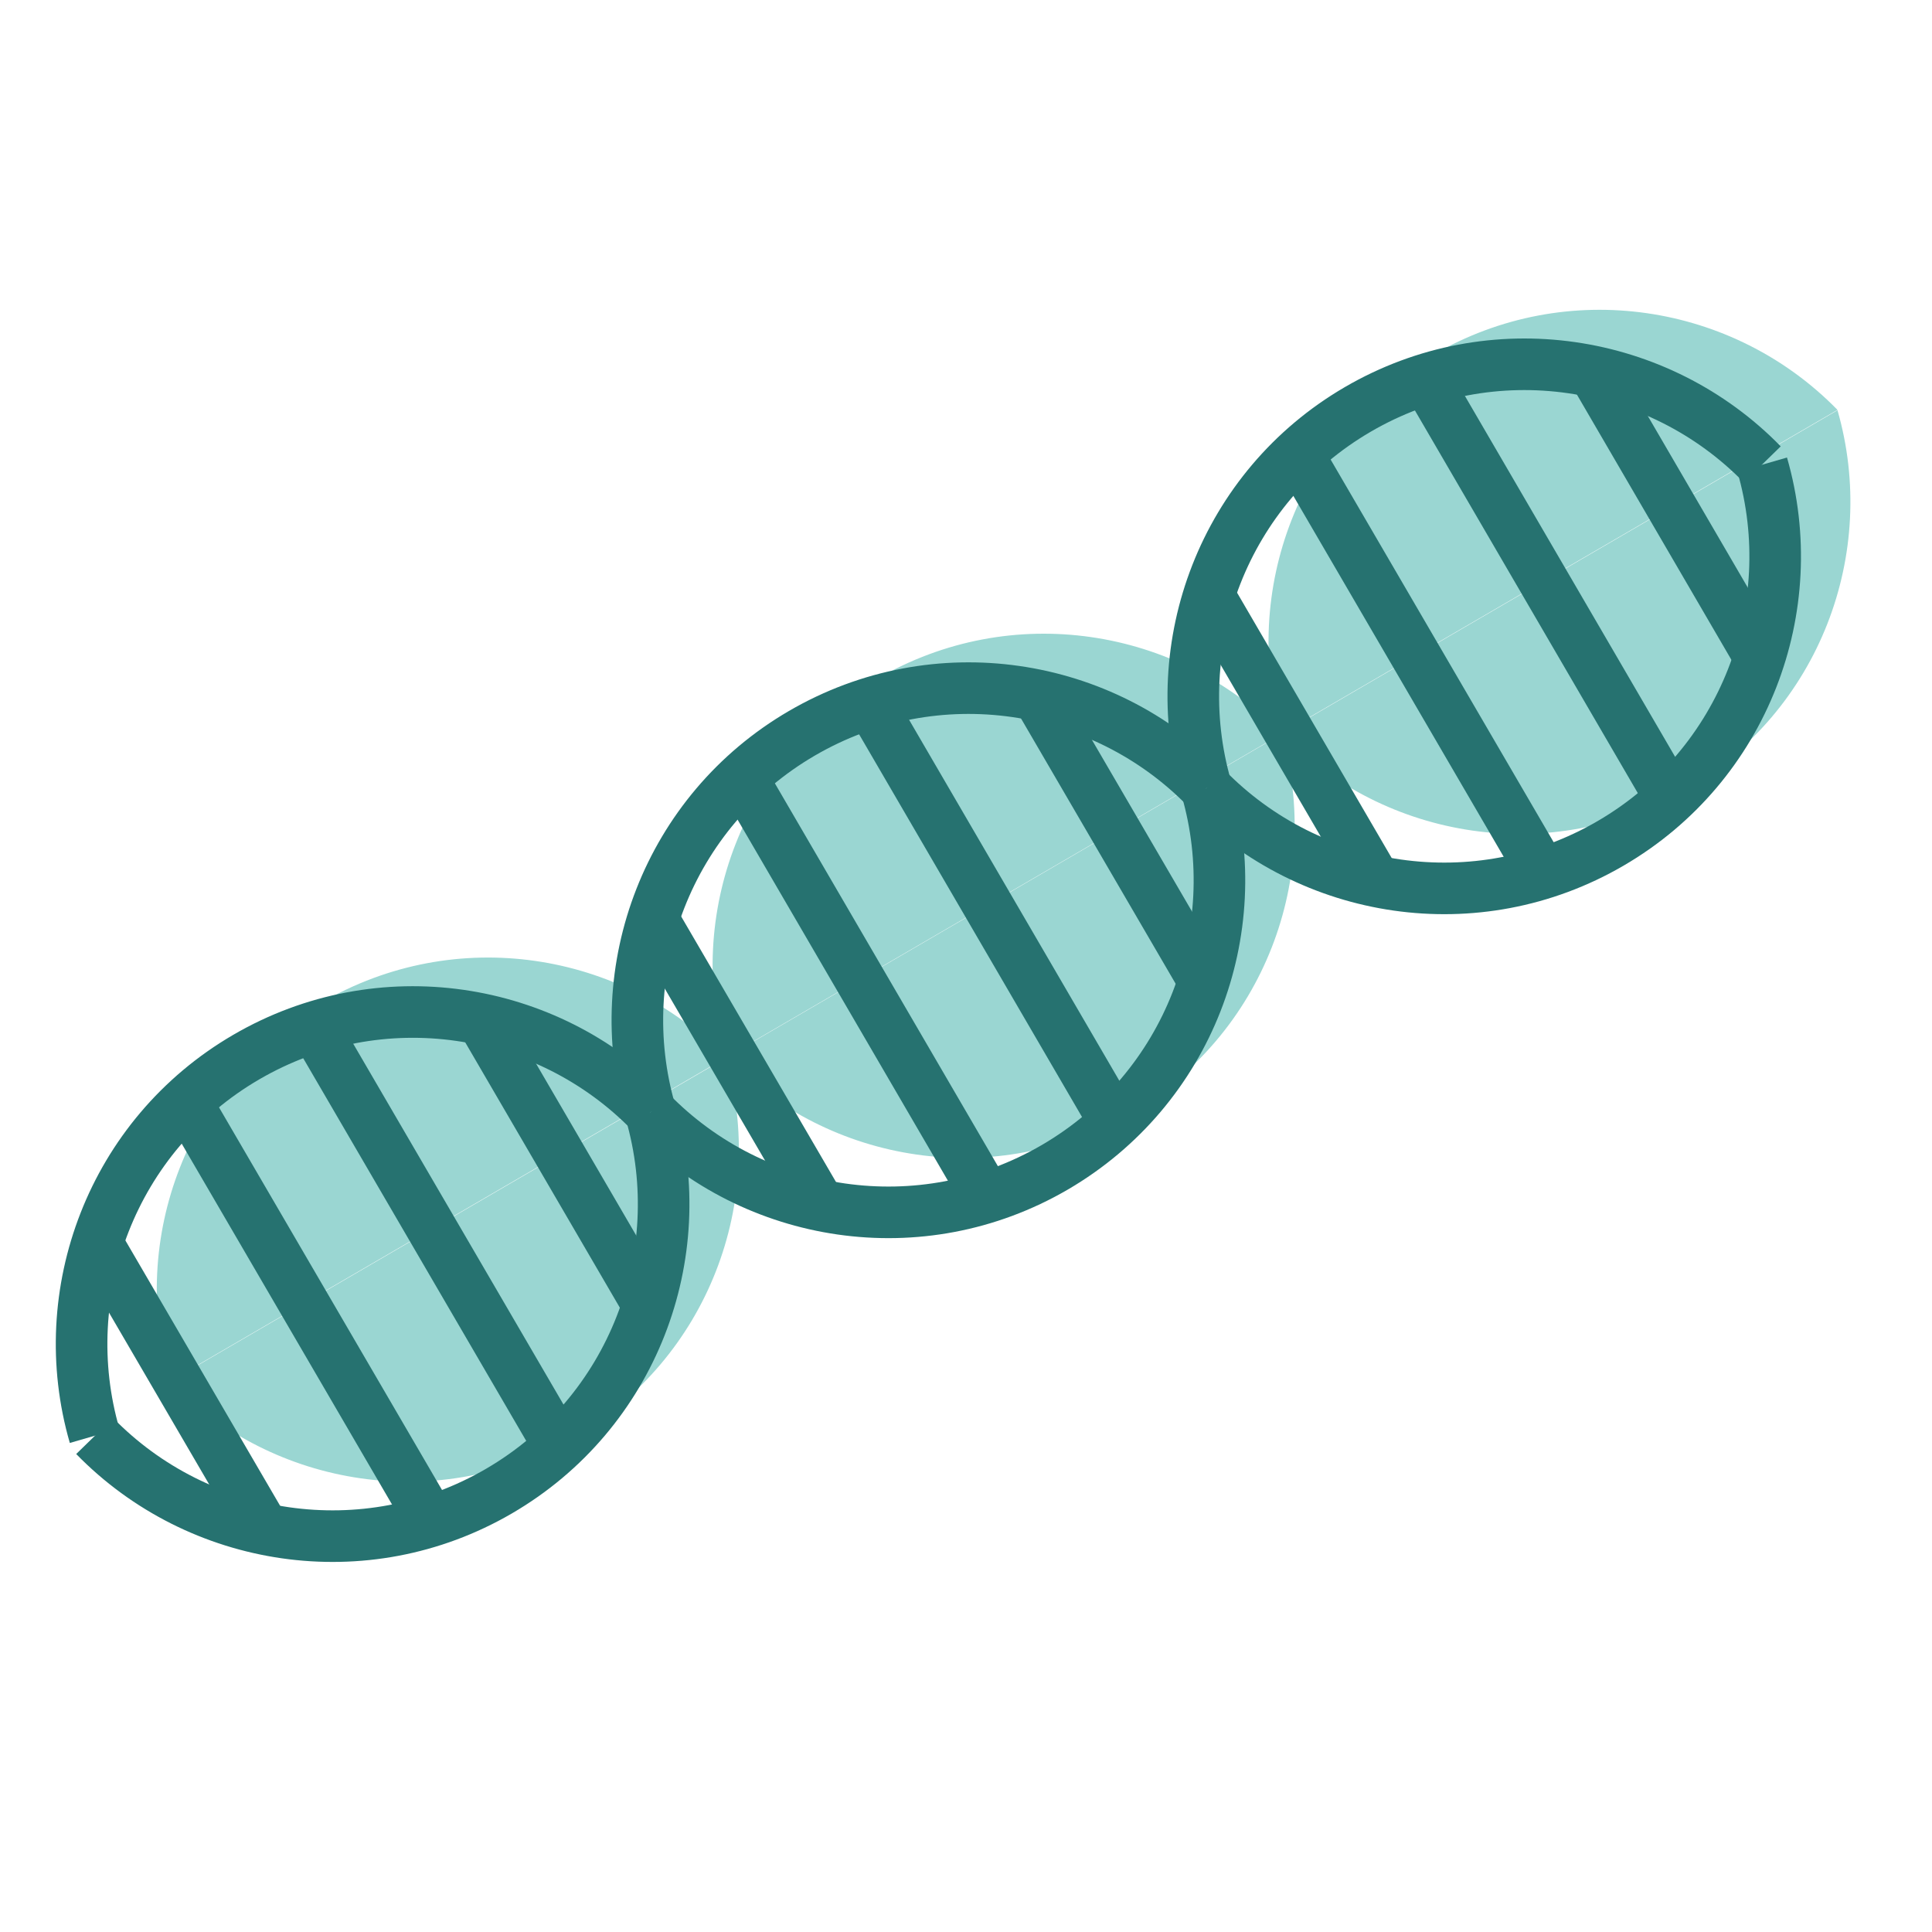 <?xml version="1.0" encoding="utf-8"?>
<!-- Generator: Adobe Illustrator 16.0.0, SVG Export Plug-In . SVG Version: 6.00 Build 0)  -->
<!DOCTYPE svg PUBLIC "-//W3C//DTD SVG 1.1//EN" "http://www.w3.org/Graphics/SVG/1.1/DTD/svg11.dtd">
<svg version="1.1" id="Layer_1" xmlns="http://www.w3.org/2000/svg" xmlns:xlink="http://www.w3.org/1999/xlink" x="0px" y="0px"
	 width="50px" height="50px" viewBox="0 0 50 50" enable-background="new 0 0 50 50" xml:space="preserve">
<g>
	<path fill="#9AD6D2" d="M18.778,27.368c-1.068-3.697,0.455-7.78,3.923-9.8c3.475-2.024,7.779-1.333,10.468,1.423"/>
	<path fill="#9AD6D2" d="M47.554,10.617c1.064,3.694-0.456,7.779-3.922,9.799c-3.472,2.023-7.777,1.33-10.465-1.426"/>
	<path fill="#9AD6D2" d="M4.397,35.754"/>
	<path fill="#9AD6D2" d="M18.787,27.38c1.066,3.694-0.456,7.78-3.927,9.8c-3.47,2.022-7.776,1.33-10.463-1.426"/>
</g>
<g>
	<path fill="#9AD6D2" d="M33.164,18.984c-1.065-3.696,0.456-7.778,3.922-9.799c3.473-2.023,7.779-1.333,10.468,1.423"/>
	<path fill="#9AD6D2" d="M47.554,10.607"/>
	<path fill="#9AD6D2" d="M4.394,35.748c-1.069-3.694,0.455-7.778,3.923-9.799c3.474-2.023,7.779-1.335,10.465,1.424"/>
	<path fill="#9AD6D2" d="M33.17,18.997c1.068,3.696-0.453,7.779-3.924,9.804c-3.475,2.023-7.778,1.329-10.464-1.429"/>
</g>
<g>
	<path fill="none" stroke="#267270" stroke-width="1.335" stroke-miterlimit="10" d="M16.831,28.777
		c-1.068-3.696,0.455-7.78,3.922-9.8c3.476-2.024,7.78-1.334,10.468,1.423"/>
	<path fill="none" stroke="#267270" stroke-width="1.335" stroke-miterlimit="10" d="M45.606,12.026
		c1.067,3.694-0.455,7.78-3.922,9.799c-3.471,2.023-7.777,1.331-10.466-1.426"/>
	<path fill="none" stroke="#267270" stroke-width="1.335" stroke-miterlimit="10" d="M2.45,37.164"/>
	<path fill="none" stroke="#267270" stroke-width="1.335" stroke-miterlimit="10" d="M16.84,28.79
		c1.066,3.693-0.456,7.779-3.927,9.8c-3.47,2.021-7.776,1.33-10.463-1.426"/>
</g>
<g>
	<path fill="none" stroke="#267270" stroke-width="1.335" stroke-miterlimit="10" d="M31.217,20.393
		c-1.065-3.696,0.456-7.778,3.923-9.798c3.472-2.023,7.778-1.333,10.467,1.423"/>
	<path fill="none" stroke="#267270" stroke-width="1.335" stroke-miterlimit="10" d="M45.606,12.017"/>
	<path fill="none" stroke="#267270" stroke-width="1.335" stroke-miterlimit="10" d="M2.448,37.158
		c-1.069-3.695,0.455-7.778,3.923-9.799c3.474-2.024,7.779-1.335,10.466,1.424"/>
	<path fill="none" stroke="#267270" stroke-width="1.335" stroke-miterlimit="10" d="M31.223,20.406
		c1.068,3.695-0.453,7.778-3.924,9.803c-3.474,2.024-7.777,1.33-10.464-1.428"/>
</g>
<line fill="none" stroke="#267270" stroke-width="1.307" stroke-miterlimit="10" x1="4.987" y1="28.788" x2="11.142" y2="39.348"/>
<line fill="none" stroke="#267270" stroke-width="1.307" stroke-miterlimit="10" x1="8.025" y1="26.394" x2="14.57" y2="37.625"/>
<line fill="none" stroke="#267270" stroke-width="1.307" stroke-miterlimit="10" x1="12.447" y1="26.377" x2="16.767" y2="33.79"/>
<line fill="none" stroke="#267270" stroke-width="1.307" stroke-miterlimit="10" x1="2.403" y1="31.956" x2="6.844" y2="39.572"/>
<line fill="none" stroke="#267270" stroke-width="1.307" stroke-miterlimit="10" x1="19.374" y1="20.404" x2="25.526" y2="30.965"/>
<line fill="none" stroke="#267270" stroke-width="1.307" stroke-miterlimit="10" x1="22.412" y1="18.012" x2="28.954" y2="29.243"/>
<line fill="none" stroke="#267270" stroke-width="1.307" stroke-miterlimit="10" x1="26.831" y1="17.995" x2="31.152" y2="25.408"/>
<line fill="none" stroke="#267270" stroke-width="1.307" stroke-miterlimit="10" x1="16.788" y1="23.573" x2="21.229" y2="31.19"/>
<line fill="none" stroke="#267270" stroke-width="1.307" stroke-miterlimit="10" x1="33.756" y1="12.023" x2="39.91" y2="22.582"/>
<line fill="none" stroke="#267270" stroke-width="1.307" stroke-miterlimit="10" x1="36.796" y1="9.63" x2="43.338" y2="20.861"/>
<line fill="none" stroke="#267270" stroke-width="1.307" stroke-miterlimit="10" x1="41.217" y1="9.612" x2="45.536" y2="17.027"/>
<line fill="none" stroke="#267270" stroke-width="1.307" stroke-miterlimit="10" x1="31.173" y1="15.191" x2="35.612" y2="22.809"/>
</svg>
